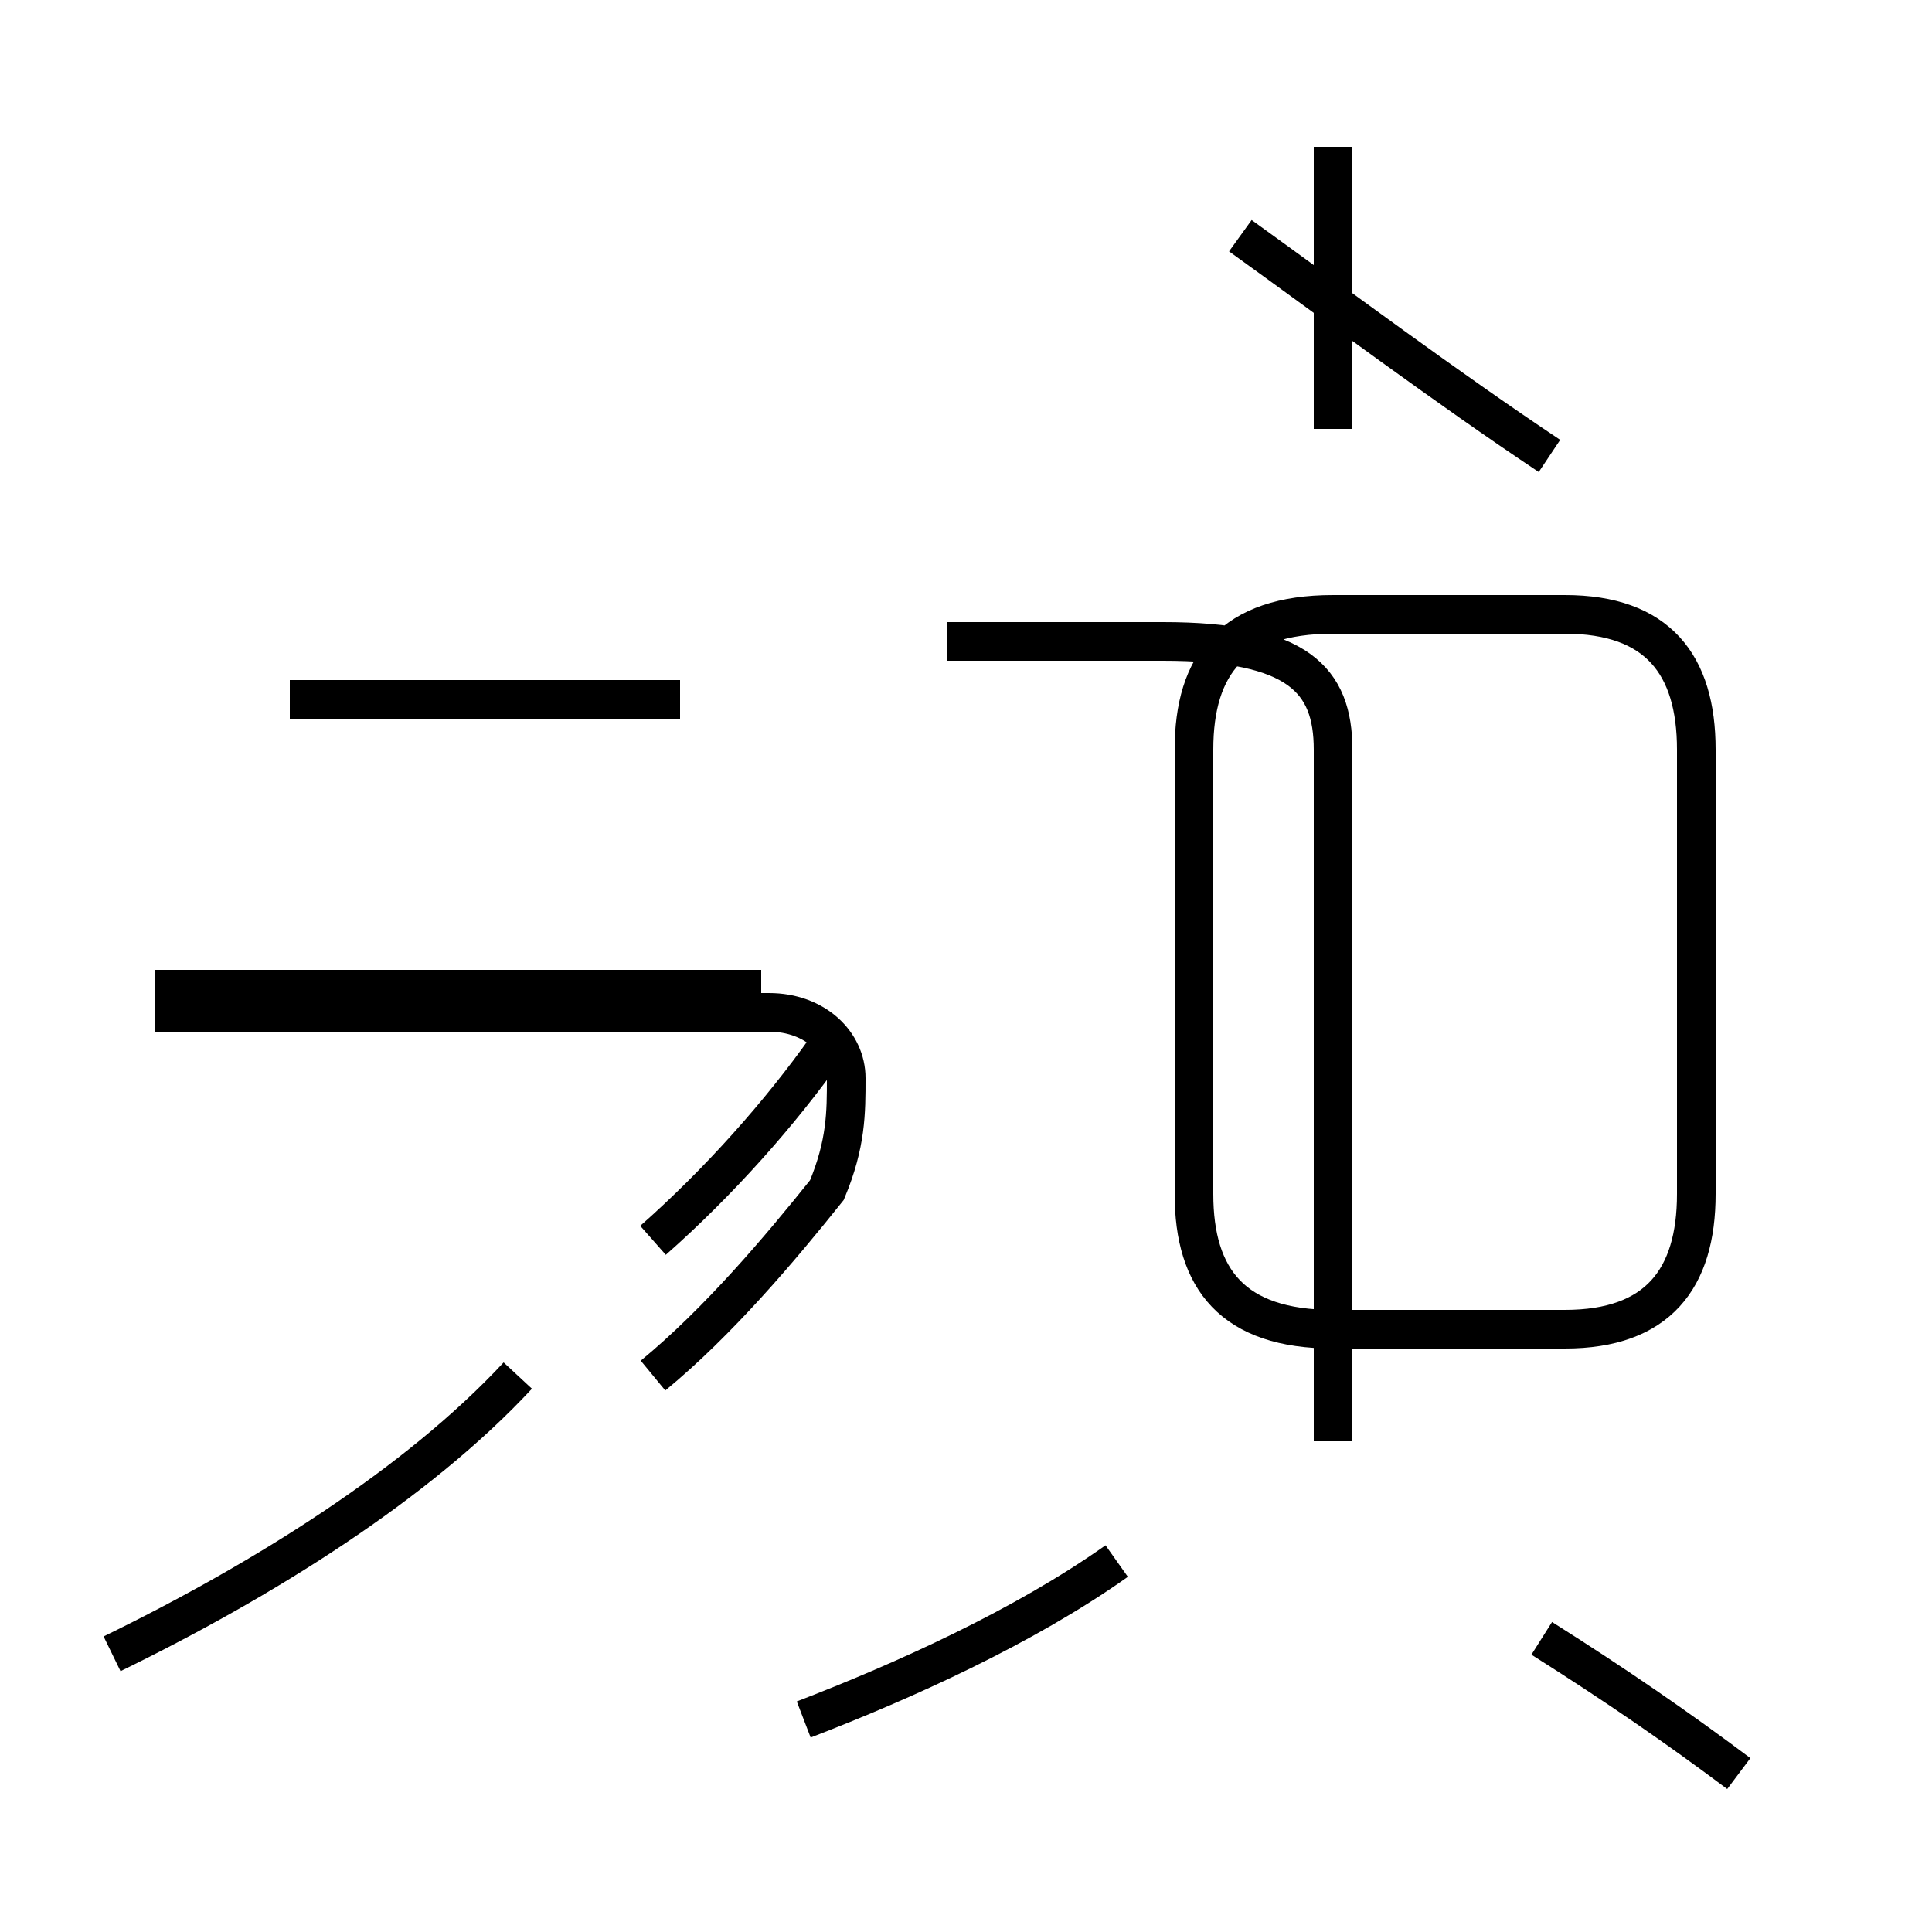 <?xml version='1.0' encoding='utf8'?>
<svg viewBox="0.0 -44.0 50.0 50.0" version="1.1" xmlns="http://www.w3.org/2000/svg">
<rect x="0.0" y="-44.0" width="50.0" height="50.0" fill="#808080" stroke="none"/>
<rect x="-1000" y="-1000" width="2000" height="2000" stroke="white" fill="white"/>
<g style="fill:none; stroke:#000000;  stroke-width:1">
<path d="M 2.9 1.2 C 6.8 3.1 10.8 5.6 13.4 8.4 M 17.6 25.9 L 7.5 25.9 M 19.7 18.4 L 4.0 18.4 M 16.9 8.4 C 18.6 9.8 20.2 11.7 21.4 13.2 C 21.9 14.4 21.9 15.2 21.9 16.1 C 21.9 17.0 21.1 17.8 19.9 17.8 L 4.0 17.8 M 16.9 11.9 C 18.6 13.4 20.2 15.2 21.4 16.9 M 28.9 3.6 C 26.5 1.9 23.4 0.5 20.8 -0.5 M 34.5 32.9 L 34.5 40.2 M 34.5 6.7 L 34.5 24.6 C 34.5 26.4 33.6 27.4 30.1 27.4 L 24.5 27.4 M 40.5 9.6 L 34.5 9.6 C 31.9 9.6 30.9 10.9 30.9 13.1 L 30.9 24.6 C 30.9 26.8 31.9 28.1 34.5 28.1 L 40.5 28.1 C 42.9 28.1 43.9 26.8 43.9 24.6 L 43.9 13.1 C 43.9 10.9 42.9 9.6 40.5 9.6 Z M 40.1 32.2 C 37.4 34.0 34.6 36.1 32.1 37.9 M 45.0 -1.9 C 43.4 -0.7 41.8 0.4 39.9 1.6 " transform="scale(1, -1)" />
</g>
</svg>